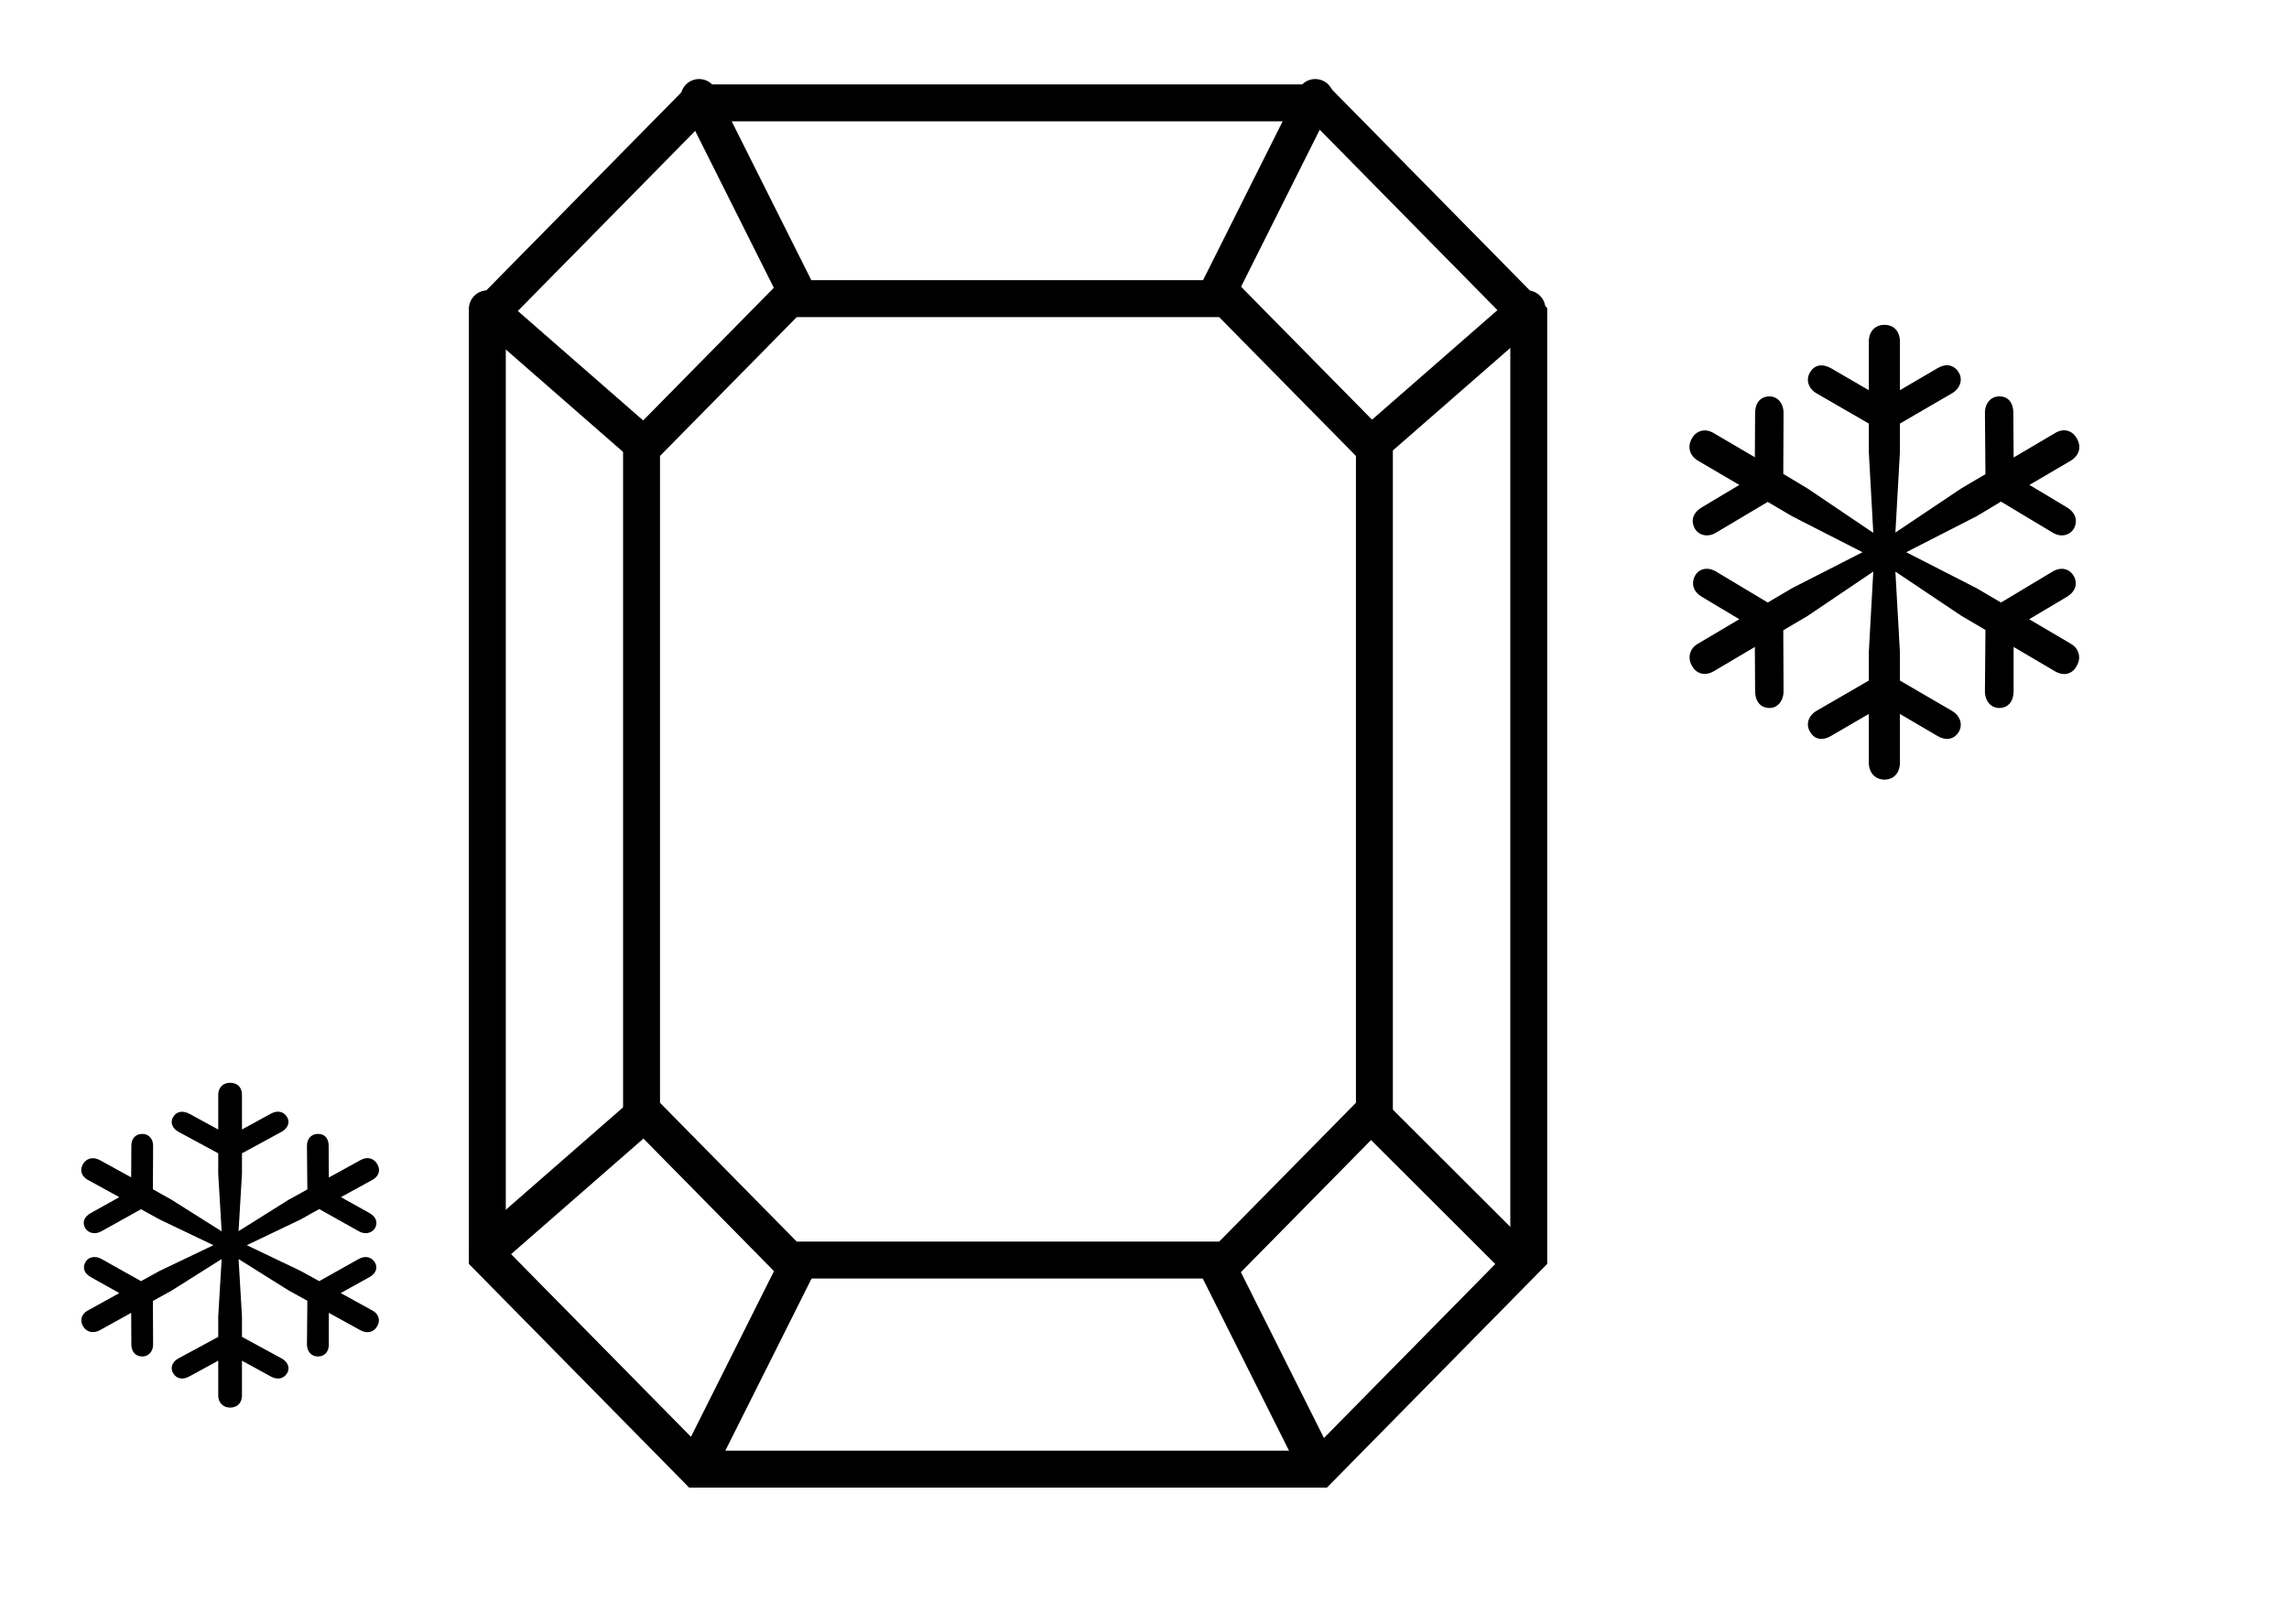 <svg width="62" height="44" viewBox="0 0 62 44" fill="none" xmlns="http://www.w3.org/2000/svg">
<path d="M27.302 34.136H21.371L17.377 30.08V12.147L21.371 8.091H27.302H33.232L37.227 12.147V30.08L33.232 34.136H27.302Z" stroke="black" stroke-miterlimit="10"/>
<path d="M27.304 39.8H18.876L13.2 34.035V8.551L18.876 2.787H27.304H35.732L41.408 8.551V34.035L35.732 39.8H27.304Z" stroke="black" stroke-miterlimit="10"/>
<path d="M13.2 8.367L17.372 12.011M37.188 12.011L41.36 8.367M33.017 7.846L35.624 2.641M21.544 7.846L18.936 2.641M17.372 30.23L13.2 33.874M21.544 34.395L18.936 39.601M33.017 34.395L35.624 39.601M37.188 30.23L40.839 33.874" stroke="black" stroke-linecap="round" stroke-linejoin="round"/>
<path d="M47.931 19.18C48.145 19.18 48.309 18.991 48.309 18.729L48.302 17.074L48.958 16.688L50.74 15.485L50.619 17.664V18.437L49.208 19.254C48.979 19.385 48.908 19.625 49.022 19.815C49.143 20.041 49.371 20.07 49.592 19.939L50.619 19.341V20.66C50.619 20.93 50.79 21.12 51.04 21.12C51.304 21.12 51.461 20.93 51.461 20.66V19.341L52.48 19.939C52.701 20.07 52.929 20.041 53.058 19.822C53.172 19.625 53.093 19.385 52.865 19.254L51.461 18.437V17.664L51.339 15.485L53.122 16.68L53.778 17.066L53.764 18.729C53.764 18.991 53.928 19.18 54.149 19.18C54.405 19.18 54.541 18.984 54.541 18.729V17.526L55.668 18.189C55.896 18.32 56.131 18.27 56.252 18.036C56.381 17.818 56.309 17.562 56.088 17.438L54.962 16.775L55.981 16.17C56.202 16.039 56.295 15.82 56.167 15.601C56.053 15.405 55.825 15.346 55.596 15.485L54.199 16.323L53.543 15.937L51.632 14.96L53.543 13.983L54.199 13.589L55.596 14.428C55.817 14.566 56.06 14.508 56.174 14.318C56.295 14.092 56.202 13.873 55.981 13.742L54.969 13.137L56.088 12.481C56.316 12.343 56.388 12.11 56.252 11.876C56.131 11.658 55.896 11.592 55.668 11.73L54.541 12.394L54.534 11.184C54.534 10.929 54.405 10.732 54.149 10.739C53.928 10.739 53.764 10.921 53.764 11.184L53.778 12.845L53.122 13.232L51.339 14.427L51.461 12.248V11.475L52.865 10.659C53.093 10.528 53.172 10.287 53.058 10.097C52.929 9.872 52.701 9.842 52.48 9.974L51.461 10.571V9.252C51.461 8.982 51.304 8.8 51.04 8.8C50.79 8.8 50.619 8.982 50.619 9.252V10.571L49.592 9.974C49.371 9.85 49.143 9.872 49.022 10.097C48.908 10.287 48.979 10.528 49.208 10.659L50.619 11.475V12.248L50.74 14.435L48.958 13.232L48.302 12.839L48.309 11.184C48.309 10.921 48.145 10.739 47.931 10.739C47.675 10.739 47.539 10.929 47.539 11.184L47.532 12.387L46.412 11.73C46.191 11.599 45.949 11.658 45.828 11.876C45.692 12.11 45.771 12.35 45.992 12.481L47.111 13.137L46.099 13.742C45.877 13.874 45.778 14.085 45.906 14.319C46.013 14.508 46.263 14.566 46.484 14.428L47.881 13.597L48.537 13.983L50.448 14.96L48.537 15.936L47.881 16.323L46.483 15.485C46.255 15.346 46.02 15.405 45.913 15.594C45.792 15.827 45.877 16.039 46.099 16.17L47.111 16.775L45.992 17.438C45.771 17.562 45.699 17.817 45.828 18.036C45.956 18.27 46.191 18.313 46.412 18.189L47.532 17.526L47.539 18.729C47.539 18.984 47.674 19.18 47.931 19.18H47.931Z" fill="black"/>
<path d="M3.858 36.748C4.021 36.748 4.147 36.612 4.147 36.425L4.141 35.243L4.642 34.967L6.004 34.108L5.911 35.665V36.217L4.833 36.8C4.659 36.894 4.604 37.066 4.691 37.201C4.784 37.362 4.958 37.383 5.127 37.289L5.911 36.862V37.805C5.911 37.998 6.042 38.133 6.233 38.133C6.434 38.133 6.554 37.998 6.554 37.805V36.862L7.333 37.289C7.502 37.383 7.676 37.362 7.774 37.206C7.862 37.066 7.802 36.894 7.627 36.8L6.554 36.217V35.665L6.462 34.108L7.823 34.962L8.325 35.238L8.314 36.425C8.314 36.612 8.439 36.748 8.608 36.748C8.804 36.748 8.907 36.607 8.907 36.425V35.566L9.768 36.04C9.942 36.133 10.122 36.097 10.215 35.931C10.313 35.774 10.258 35.592 10.089 35.504L9.229 35.03L10.008 34.597C10.177 34.504 10.247 34.347 10.149 34.191C10.062 34.051 9.888 34.009 9.714 34.108L8.646 34.707L8.145 34.431L6.685 33.733L8.145 33.035L8.646 32.754L9.714 33.353C9.882 33.452 10.068 33.41 10.155 33.275C10.247 33.113 10.177 32.957 10.008 32.863L9.234 32.431L10.089 31.963C10.264 31.864 10.318 31.697 10.215 31.53C10.122 31.374 9.942 31.327 9.768 31.426L8.907 31.9L8.902 31.036C8.902 30.854 8.804 30.713 8.608 30.718C8.439 30.718 8.314 30.848 8.314 31.036L8.325 32.223L7.823 32.499L6.462 33.353L6.554 31.796V31.244L7.627 30.661C7.802 30.567 7.862 30.395 7.774 30.26C7.676 30.099 7.502 30.078 7.333 30.172L6.554 30.599V29.656C6.554 29.463 6.434 29.333 6.233 29.333C6.042 29.333 5.911 29.463 5.911 29.656V30.599L5.127 30.172C4.958 30.083 4.784 30.099 4.691 30.26C4.604 30.395 4.659 30.567 4.833 30.661L5.911 31.244V31.796L6.004 33.358L4.642 32.499L4.141 32.218L4.147 31.036C4.147 30.848 4.021 30.718 3.858 30.718C3.662 30.718 3.558 30.854 3.558 31.036L3.553 31.895L2.698 31.426C2.529 31.332 2.344 31.374 2.251 31.53C2.148 31.697 2.208 31.869 2.377 31.963L3.232 32.431L2.458 32.863C2.289 32.957 2.213 33.108 2.311 33.275C2.393 33.41 2.583 33.452 2.752 33.353L3.82 32.759L4.321 33.035L5.781 33.733L4.321 34.431L3.82 34.707L2.752 34.108C2.578 34.009 2.398 34.051 2.316 34.186C2.224 34.353 2.289 34.504 2.458 34.597L3.232 35.03L2.376 35.504C2.208 35.592 2.153 35.774 2.251 35.931C2.349 36.097 2.529 36.128 2.698 36.04L3.553 35.566L3.558 36.425C3.558 36.607 3.662 36.748 3.858 36.748H3.858Z" fill="black"/>
</svg>
